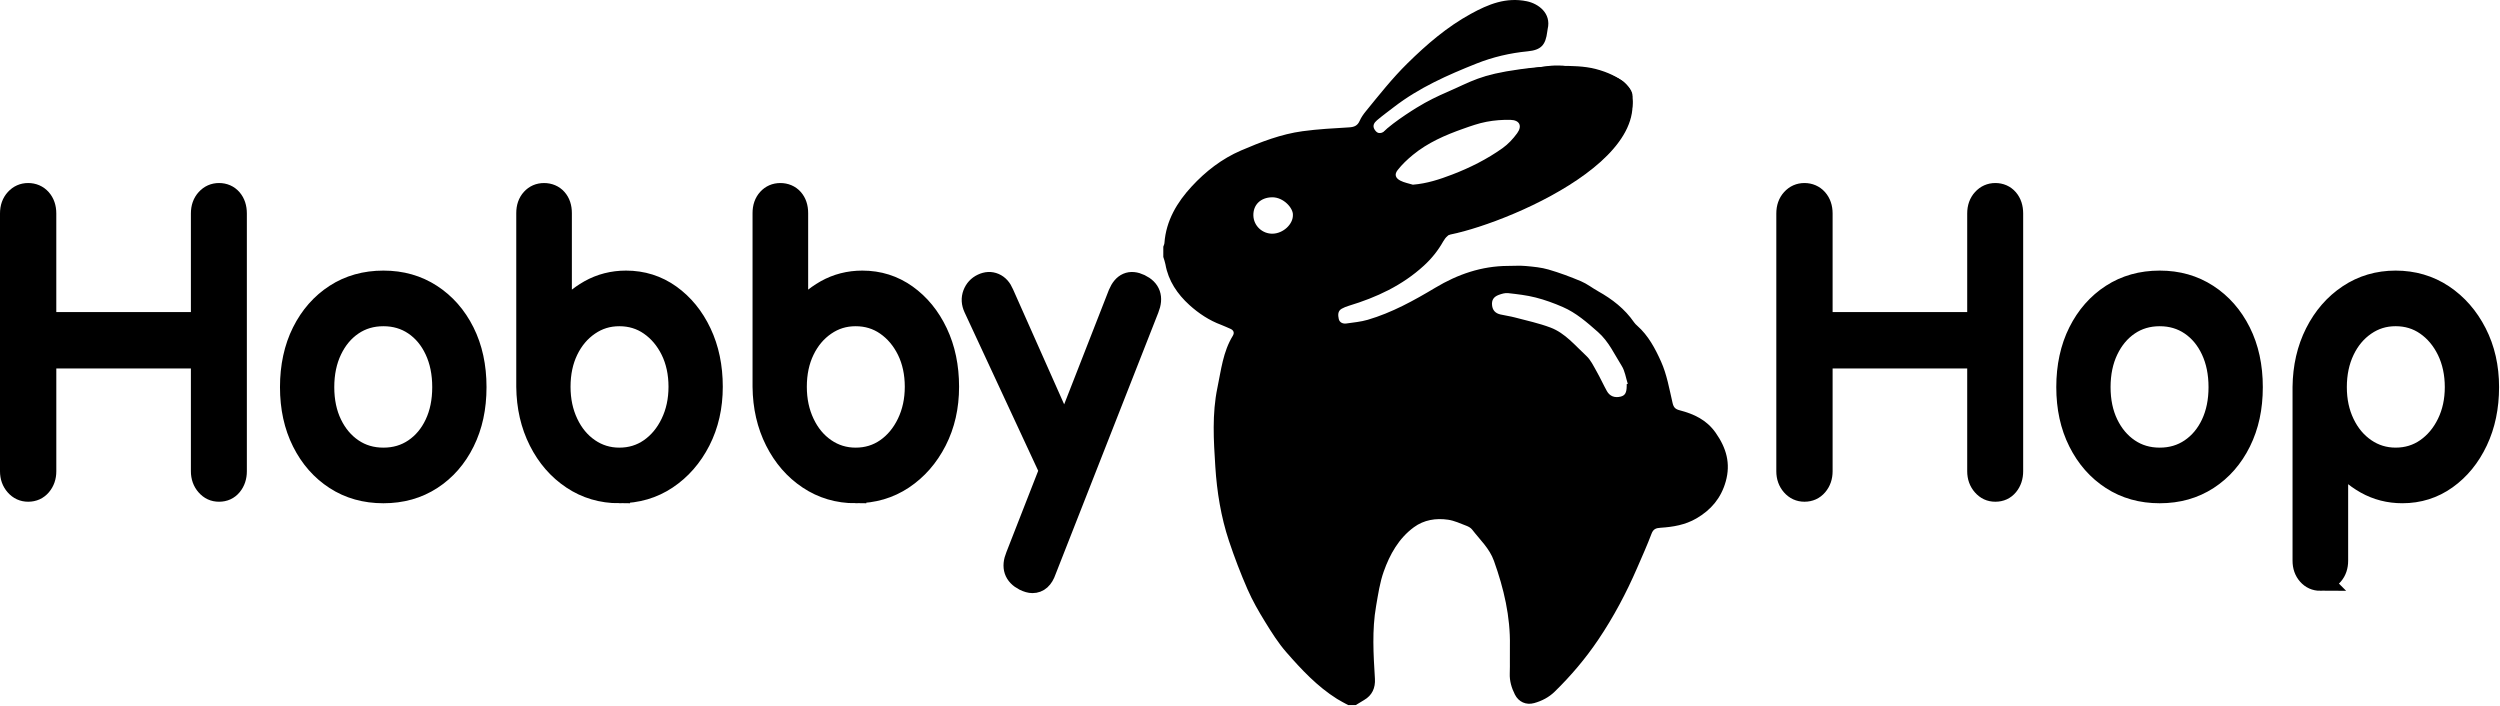 <svg width="1639" height="463" viewBox="0 0 1639 463" fill="none" xmlns="http://www.w3.org/2000/svg">
<path d="M18.46 321.933C15.23 321.933 12.51 320.683 10.31 318.193C8.11 315.703 7 312.623 7 308.953V139.973C7 136.143 8.1 133.023 10.31 130.613C12.51 128.203 15.23 126.993 18.46 126.993C21.69 126.993 24.59 128.203 26.72 130.613C28.85 133.023 29.91 136.143 29.91 139.973V211.603H132.15V139.973C132.15 136.143 133.25 133.023 135.46 130.613C137.66 128.203 140.38 126.993 143.61 126.993C146.84 126.993 149.7 128.203 151.76 130.613C153.82 133.023 154.84 136.143 154.84 139.973V308.953C154.84 312.613 153.81 315.693 151.76 318.193C149.7 320.693 146.98 321.933 143.61 321.933C140.24 321.933 137.66 320.683 135.46 318.193C133.26 315.703 132.15 312.623 132.15 308.953V234.573H29.92V308.953C29.92 312.613 28.85 315.693 26.73 318.193C24.6 320.693 21.84 321.933 18.47 321.933H18.46Z" fill="black" stroke="black" stroke-width="14" stroke-miterlimit="10"/>
<path d="M251.37 322.933C239.47 322.933 228.97 319.983 219.86 314.073C210.75 308.173 203.59 300.013 198.38 289.613C193.16 279.213 190.56 267.273 190.56 253.793C190.56 240.313 193.17 228.123 198.38 217.723C203.59 207.323 210.75 199.173 219.86 193.263C228.97 187.363 239.47 184.403 251.37 184.403C263.27 184.403 273.55 187.363 282.66 193.263C291.77 199.173 298.93 207.323 304.14 217.723C309.35 228.123 311.96 240.143 311.96 253.793C311.96 267.443 309.39 279.213 304.25 289.613C299.11 300.013 291.98 308.173 282.88 314.073C273.77 319.983 263.27 322.933 251.37 322.933ZM251.37 300.473C259.01 300.473 265.77 298.473 271.64 294.483C277.51 290.493 282.11 285.003 285.41 278.013C288.72 271.023 290.37 262.953 290.37 253.803C290.37 244.653 288.72 236.543 285.41 229.463C282.1 222.393 277.51 216.853 271.64 212.863C265.76 208.873 259 206.873 251.37 206.873C243.74 206.873 236.97 208.873 231.1 212.863C225.22 216.853 220.6 222.393 217.22 229.463C213.84 236.533 212.15 244.653 212.15 253.803C212.15 262.953 213.84 271.023 217.22 278.013C220.6 285.003 225.22 290.493 231.1 294.483C236.97 298.473 243.73 300.473 251.37 300.473Z" fill="black" stroke="black" stroke-width="14" stroke-miterlimit="10"/>
<path d="M406.05 322.933C394.59 322.933 384.31 319.903 375.2 313.823C366.09 307.753 358.89 299.473 353.61 288.993C348.32 278.513 345.6 266.693 345.46 253.553V139.733C345.46 135.903 346.52 132.833 348.65 130.493C350.78 128.163 353.46 127.003 356.69 127.003C359.92 127.003 362.78 128.173 364.84 130.493C366.9 132.823 367.92 135.903 367.92 139.733V207.123C373.06 200.133 379.27 194.603 386.54 190.523C393.81 186.443 401.78 184.403 410.45 184.403C421.17 184.403 430.79 187.443 439.32 193.513C447.84 199.593 454.56 207.823 459.48 218.223C464.4 228.623 466.86 240.403 466.86 253.543C466.86 266.683 464.18 278.503 458.82 288.983C453.46 299.463 446.22 307.743 437.12 313.813C428.01 319.893 417.65 322.923 406.05 322.923V322.933ZM406.05 300.473C413.54 300.473 420.22 298.433 426.1 294.353C431.97 290.273 436.64 284.663 440.09 277.503C443.54 270.353 445.27 262.363 445.27 253.543C445.27 244.723 443.54 236.573 440.09 229.583C436.64 222.593 431.97 217.063 426.1 212.983C420.22 208.903 413.54 206.873 406.05 206.873C398.56 206.873 392.06 208.913 386.11 212.983C380.16 217.063 375.5 222.593 372.12 229.583C368.74 236.573 367.05 244.563 367.05 253.543C367.05 262.523 368.74 270.353 372.12 277.503C375.5 284.663 380.16 290.273 386.11 294.353C392.06 298.433 398.7 300.473 406.05 300.473Z" fill="black" stroke="black" stroke-width="14" stroke-miterlimit="10"/>
<path d="M560.96 322.933C549.5 322.933 539.22 319.903 530.11 313.823C521 307.753 513.8 299.473 508.52 288.993C503.23 278.513 500.51 266.693 500.37 253.553V139.733C500.37 135.903 501.43 132.833 503.56 130.493C505.69 128.163 508.37 127.003 511.6 127.003C514.83 127.003 517.69 128.173 519.75 130.493C521.81 132.823 522.83 135.903 522.83 139.733V207.123C527.97 200.133 534.18 194.603 541.45 190.523C548.72 186.443 556.69 184.403 565.36 184.403C576.08 184.403 585.7 187.443 594.23 193.513C602.75 199.593 609.47 207.823 614.39 218.223C619.31 228.623 621.77 240.403 621.77 253.543C621.77 266.683 619.09 278.503 613.73 288.983C608.37 299.463 601.13 307.743 592.03 313.813C582.92 319.893 572.56 322.923 560.96 322.923V322.933ZM560.96 300.473C568.45 300.473 575.13 298.433 581.01 294.353C586.88 290.273 591.55 284.663 595 277.503C598.45 270.353 600.18 262.363 600.18 253.543C600.18 244.723 598.45 236.573 595 229.583C591.55 222.593 586.88 217.063 581.01 212.983C575.13 208.903 568.45 206.873 560.96 206.873C553.47 206.873 546.97 208.913 541.02 212.983C535.07 217.063 530.41 222.593 527.03 229.583C523.65 236.573 521.96 244.563 521.96 253.543C521.96 262.523 523.65 270.353 527.03 277.503C530.41 284.663 535.07 290.273 541.02 294.353C546.97 298.433 553.61 300.473 560.96 300.473Z" fill="black" stroke="black" stroke-width="14" stroke-miterlimit="10"/>
<path d="M702.86 316.443C700.07 317.773 697.46 317.903 695.04 316.813C692.62 315.733 690.67 313.613 689.2 310.453L638.74 201.873C637.27 198.713 637.09 195.673 638.19 192.763C639.29 189.853 641.24 187.733 644.03 186.403C646.82 185.073 649.46 184.953 651.96 186.033C654.46 187.113 656.37 189.243 657.69 192.393L705.95 300.973C707.42 304.133 707.97 307.173 707.6 310.083C707.23 312.993 705.65 315.123 702.86 316.453V316.443ZM676.86 381.843C675.39 381.843 673.63 381.343 671.57 380.343C665.1 377.013 663.34 371.773 666.28 364.623L733.49 192.653C736.43 185.663 741.05 183.663 747.37 186.663C753.98 189.823 755.82 195.063 752.88 202.383L685.45 374.103C683.69 379.263 680.82 381.843 676.86 381.843Z" fill="black" stroke="black" stroke-width="14" stroke-miterlimit="10"/>
<path d="M1183 321.933C1179.77 321.933 1177.05 320.683 1174.85 318.193C1172.65 315.693 1171.55 312.623 1171.55 308.953V139.973C1171.55 136.143 1172.65 133.023 1174.85 130.613C1177.05 128.203 1179.77 126.993 1183 126.993C1186.23 126.993 1189.13 128.203 1191.26 130.613C1193.39 133.023 1194.46 136.143 1194.46 139.973V211.603H1296.7V139.973C1296.7 136.143 1297.8 133.023 1300.01 130.613C1302.21 128.203 1304.93 126.993 1308.16 126.993C1311.39 126.993 1314.25 128.203 1316.31 130.613C1318.37 133.023 1319.39 136.143 1319.39 139.973V308.953C1319.39 312.613 1318.36 315.693 1316.31 318.193C1314.25 320.693 1311.53 321.933 1308.16 321.933C1304.79 321.933 1302.21 320.683 1300.01 318.193C1297.81 315.703 1296.7 312.623 1296.7 308.953V234.573H1194.46V308.953C1194.46 312.613 1193.39 315.693 1191.26 318.193C1189.13 320.693 1186.38 321.933 1183 321.933Z" fill="black" stroke="black" stroke-width="14" stroke-miterlimit="10"/>
<path d="M1415.91 322.933C1404.01 322.933 1393.51 319.983 1384.4 314.073C1375.29 308.173 1368.13 300.013 1362.92 289.613C1357.7 279.213 1355.1 267.273 1355.1 253.793C1355.1 240.313 1357.71 228.123 1362.92 217.723C1368.13 207.323 1375.29 199.173 1384.4 193.263C1393.51 187.363 1404.01 184.403 1415.91 184.403C1427.81 184.403 1438.09 187.363 1447.2 193.263C1456.31 199.173 1463.47 207.323 1468.68 217.723C1473.89 228.123 1476.5 240.143 1476.5 253.793C1476.5 267.443 1473.93 279.213 1468.79 289.613C1463.65 300.013 1456.52 308.173 1447.42 314.073C1438.31 319.983 1427.81 322.933 1415.91 322.933ZM1415.91 300.473C1423.55 300.473 1430.3 298.473 1436.18 294.483C1442.05 290.493 1446.65 285.003 1449.95 278.013C1453.25 271.023 1454.91 262.953 1454.91 253.803C1454.91 244.653 1453.26 236.543 1449.95 229.463C1446.64 222.393 1442.05 216.853 1436.18 212.863C1430.3 208.873 1423.54 206.873 1415.91 206.873C1408.28 206.873 1401.51 208.873 1395.64 212.863C1389.76 216.853 1385.14 222.393 1381.76 229.463C1378.38 236.533 1376.69 244.653 1376.69 253.803C1376.69 262.953 1378.38 271.023 1381.76 278.013C1385.14 285.003 1389.76 290.493 1395.64 294.483C1401.51 298.473 1408.27 300.473 1415.91 300.473Z" fill="black" stroke="black" stroke-width="14" stroke-miterlimit="10"/>
<path d="M1521.23 380.333C1518 380.333 1515.31 379.123 1513.19 376.713C1511.06 374.303 1509.99 371.263 1509.99 367.603V253.783C1510.14 240.643 1512.86 228.823 1518.14 218.343C1523.43 207.863 1530.62 199.583 1539.73 193.513C1548.84 187.443 1559.12 184.403 1570.58 184.403C1582.04 184.403 1592.54 187.443 1601.65 193.513C1610.76 199.593 1617.99 207.863 1623.35 218.343C1628.71 228.823 1631.39 240.643 1631.39 253.783C1631.39 266.923 1628.93 278.703 1624.01 289.103C1619.09 299.503 1612.37 307.743 1603.85 313.813C1595.33 319.893 1585.71 322.923 1574.98 322.923C1566.31 322.923 1558.34 320.883 1551.07 316.803C1543.8 312.723 1537.59 307.193 1532.45 300.203V367.593C1532.45 371.253 1531.42 374.293 1529.37 376.703C1527.31 379.113 1524.59 380.323 1521.22 380.323L1521.23 380.333ZM1570.59 300.463C1578.08 300.463 1584.76 298.423 1590.64 294.343C1596.51 290.263 1601.18 284.693 1604.63 277.623C1608.08 270.553 1609.81 262.603 1609.81 253.783C1609.81 244.963 1608.08 236.773 1604.63 229.693C1601.18 222.623 1596.51 217.053 1590.64 212.973C1584.76 208.893 1578.08 206.863 1570.59 206.863C1563.1 206.863 1556.6 208.903 1550.65 212.973C1544.7 217.053 1540.03 222.623 1536.66 229.693C1533.28 236.773 1531.59 244.793 1531.59 253.783C1531.59 262.773 1533.28 270.553 1536.66 277.623C1540.04 284.693 1544.7 290.273 1550.65 294.343C1556.6 298.423 1563.24 300.463 1570.59 300.463Z" fill="black" stroke="black" stroke-width="14" stroke-miterlimit="10"/>
<path d="M1068.87 60.763C1069.12 61.803 1069.91 65.243 1069.8 69.553C1068.43 121.063 941.73 162.073 937.02 153.293C934.86 149.263 956.08 130.413 1068.87 60.763Z" fill="black" stroke="black" stroke-miterlimit="10"/>
<path d="M886.13 119.513C898.48 107.163 917.18 91.583 943.04 80.653C1005.01 54.443 1065.81 75.863 1069.55 64.443C1071.42 58.733 1062.21 49.853 1045.8 45.653C1032.48 42.243 1010.76 43.943 996.37 45.933C970.39 49.513 965.27 53.723 949.05 60.763C942.71 63.513 936.41 66.503 929.16 70.943C921.06 75.893 903.66 87.623 905.1 90.833C906.21 93.303 918.9 91.633 968.48 74.173" fill="black"/>
<path d="M886.13 119.513C898.48 107.163 917.18 91.583 943.04 80.653C1005.01 54.443 1065.81 75.863 1069.55 64.443C1071.42 58.733 1062.21 49.853 1045.8 45.653C1032.48 42.243 1010.76 43.943 996.37 45.933C970.39 49.513 965.27 53.723 949.05 60.763C942.71 63.513 936.41 66.503 929.16 70.943C921.06 75.893 903.66 87.623 905.1 90.833C906.21 93.303 918.9 91.633 968.48 74.173" stroke="black" stroke-miterlimit="10"/>
<path d="M888.9 462.243H883.85C881.4 460.893 878.88 459.663 876.52 458.173C863.59 450.043 853.26 438.983 843.34 427.633C838.03 421.563 833.66 414.603 829.42 407.713C825.17 400.823 821.1 393.733 817.87 386.333C813.34 375.973 809.29 365.363 805.71 354.633C800.46 338.903 797.82 322.413 796.77 306.053C795.67 288.833 794.56 271.323 798.15 254.123C800.57 242.543 801.81 230.603 808.21 220.173C809.44 218.173 808.81 216.413 806.45 215.473C804.5 214.693 802.63 213.713 800.66 212.993C792.79 210.093 785.8 205.423 779.76 199.953C771.95 192.873 765.95 184.143 764.05 173.273C763.76 171.633 763.13 170.063 762.66 168.453V161.723C762.92 160.933 763.34 160.153 763.4 159.343C764.46 144.613 771.72 132.573 781.28 122.233C790.39 112.383 800.98 104.093 813.63 98.653C826.68 93.033 839.88 87.933 853.98 86.013C864.08 84.643 874.31 84.103 884.49 83.503C887.81 83.303 890 82.413 891.4 79.223C892.4 76.943 893.9 74.823 895.49 72.883C904.25 62.153 912.79 51.303 922.73 41.523C935.38 29.083 948.63 17.663 964.25 9.093C975.76 2.773 987.38 -2.007 1001.05 0.843C1008.45 2.383 1017.13 8.553 1014.66 18.983C1014.53 19.523 1014.47 20.093 1014.4 20.643C1013.31 29.623 1010.32 32.783 1001.48 33.653C989.95 34.773 978.71 37.403 968.05 41.643C949.06 49.193 930.37 57.483 913.99 70.083C910.22 72.983 906.38 75.783 902.75 78.853C900.88 80.433 899.55 82.513 901.29 85.113C902.93 87.553 904.58 87.853 907.85 86.203C908.59 85.833 909.27 85.333 909.96 84.853C916.85 80.083 923.36 74.583 930.72 70.703C941.98 64.773 953.89 60.093 965.4 54.623C974.98 50.073 985.13 47.743 995.48 46.053C1001 45.153 1006.58 44.603 1012.1 43.703C1018.83 42.603 1025.47 42.493 1032.06 44.563C1033.52 45.023 1035.08 45.513 1036.57 45.443C1043.47 45.113 1049.86 47.343 1056.22 49.413C1059.57 50.503 1063.17 52.173 1065.53 54.643C1071.65 61.043 1071.38 68.643 1068.3 76.533C1065.74 83.093 1060.86 88.013 1056.84 93.543C1054.88 96.233 1052.34 98.503 1049.97 100.863C1048.19 102.643 1045.8 103.973 1044.49 106.023C1040.52 112.183 1034.28 115.703 1028.51 119.393C1018.5 125.793 1007.85 131.203 997.39 136.873C994.2 138.603 990.82 140.083 987.38 141.243C975.99 145.103 964.55 148.843 953.09 152.473C949.91 153.483 947.79 155.403 946.2 158.213C942.82 164.203 938.66 169.443 933.49 174.173C919.27 187.193 902.43 194.983 884.27 200.473C882.67 200.953 881.08 201.573 879.63 202.393C876.86 203.943 877.2 206.783 877.69 209.123C878.16 211.373 880.33 212.413 882.65 212.083C887.36 211.403 892.17 210.983 896.7 209.653C912.55 204.983 926.92 197.043 941 188.623C955.72 179.813 971.35 174.403 988.63 174.333C992.56 174.323 996.51 174.043 1000.41 174.403C1005.39 174.863 1010.47 175.323 1015.23 176.713C1022.46 178.823 1029.56 181.463 1036.51 184.393C1040.46 186.053 1043.92 188.823 1047.7 190.933C1056.98 196.123 1065.22 202.483 1071.32 211.353C1071.87 212.153 1072.59 212.853 1073.32 213.503C1080.65 219.953 1085.17 228.553 1089 237.083C1092.79 245.533 1094.41 255.013 1096.53 264.143C1097.22 267.103 1098.33 268.243 1101.2 268.983C1110.55 271.413 1118.84 275.233 1124.81 283.743C1131.78 293.683 1134.74 303.793 1131.38 315.703C1128.32 326.573 1121.73 334.343 1112.1 339.913C1104.84 344.123 1096.88 345.473 1088.73 345.993C1085.77 346.183 1083.94 346.733 1082.74 349.903C1079.89 357.473 1076.55 364.863 1073.33 372.293C1066.2 388.763 1057.85 404.513 1047.78 419.443C1039.42 431.833 1029.88 443.083 1019.24 453.463C1015.45 457.153 1010.84 459.553 1005.77 460.953C1000.47 462.423 995.59 460.173 993.15 455.303C990.99 450.993 989.63 446.523 989.8 441.573C990.01 435.543 989.77 429.503 989.89 423.473C990.26 404.163 985.9 385.803 979.44 367.733C976.49 359.463 970.22 353.823 965.15 347.213C964.27 346.063 962.74 345.213 961.33 344.683C957.4 343.193 953.48 341.333 949.39 340.733C941.43 339.563 933.56 340.803 926.96 345.643C917.01 352.943 911.17 363.453 907.16 374.733C904.61 381.903 903.51 389.633 902.19 397.193C899.41 413.053 900.43 429.033 901.4 444.963C901.77 450.993 899.59 455.903 894.26 458.963C892.44 460.013 890.67 461.133 888.88 462.223L888.9 462.243ZM926.27 121.083C935.44 120.363 943.85 117.583 952.04 114.443C963.68 109.983 974.85 104.393 985.03 97.153C988.72 94.533 991.98 91.023 994.65 87.343C998.14 82.553 996.23 78.733 990.31 78.583C985.05 78.453 979.67 78.863 974.5 79.853C969.31 80.843 964.24 82.633 959.24 84.413C947.47 88.573 936.05 93.533 926.3 101.533C922.67 104.513 919.17 107.823 916.29 111.503C914.05 114.363 914.83 116.753 918.08 118.433C920.59 119.733 923.52 120.233 926.26 121.083H926.27ZM1066.47 251.863L1067.17 251.633C1065.89 247.683 1065.34 243.283 1063.2 239.883C1058.39 232.263 1054.73 223.933 1047.64 217.683C1040.46 211.363 1033.36 205.093 1024.55 201.273C1018.81 198.773 1012.85 196.593 1006.8 195.053C1000.89 193.543 994.75 192.853 988.68 192.173C986.7 191.953 984.5 192.623 982.57 193.333C979.12 194.623 977.86 196.823 978.2 200.123C978.53 203.353 980.28 205.373 983.7 206.163C986.83 206.893 990.05 207.293 993.16 208.123C1000.99 210.203 1008.99 211.903 1016.54 214.763C1026.15 218.403 1032.65 226.543 1039.98 233.303C1042.86 235.963 1044.67 239.873 1046.67 243.383C1049.09 247.623 1051.1 252.103 1053.47 256.383C1055.36 259.793 1058.59 260.973 1062.47 260.023C1065.37 259.313 1066.42 257.513 1066.47 253.113C1066.47 252.693 1066.47 252.273 1066.47 251.853V251.863ZM847.63 141.053C847.94 136.473 841.44 129.223 833.97 129.343C826.45 129.463 821.51 134.283 821.71 141.343C821.9 148.053 827.63 153.393 834.43 153.203C841.25 153.013 847.69 147.083 847.63 141.043V141.053Z" fill="black"/>
</svg>
